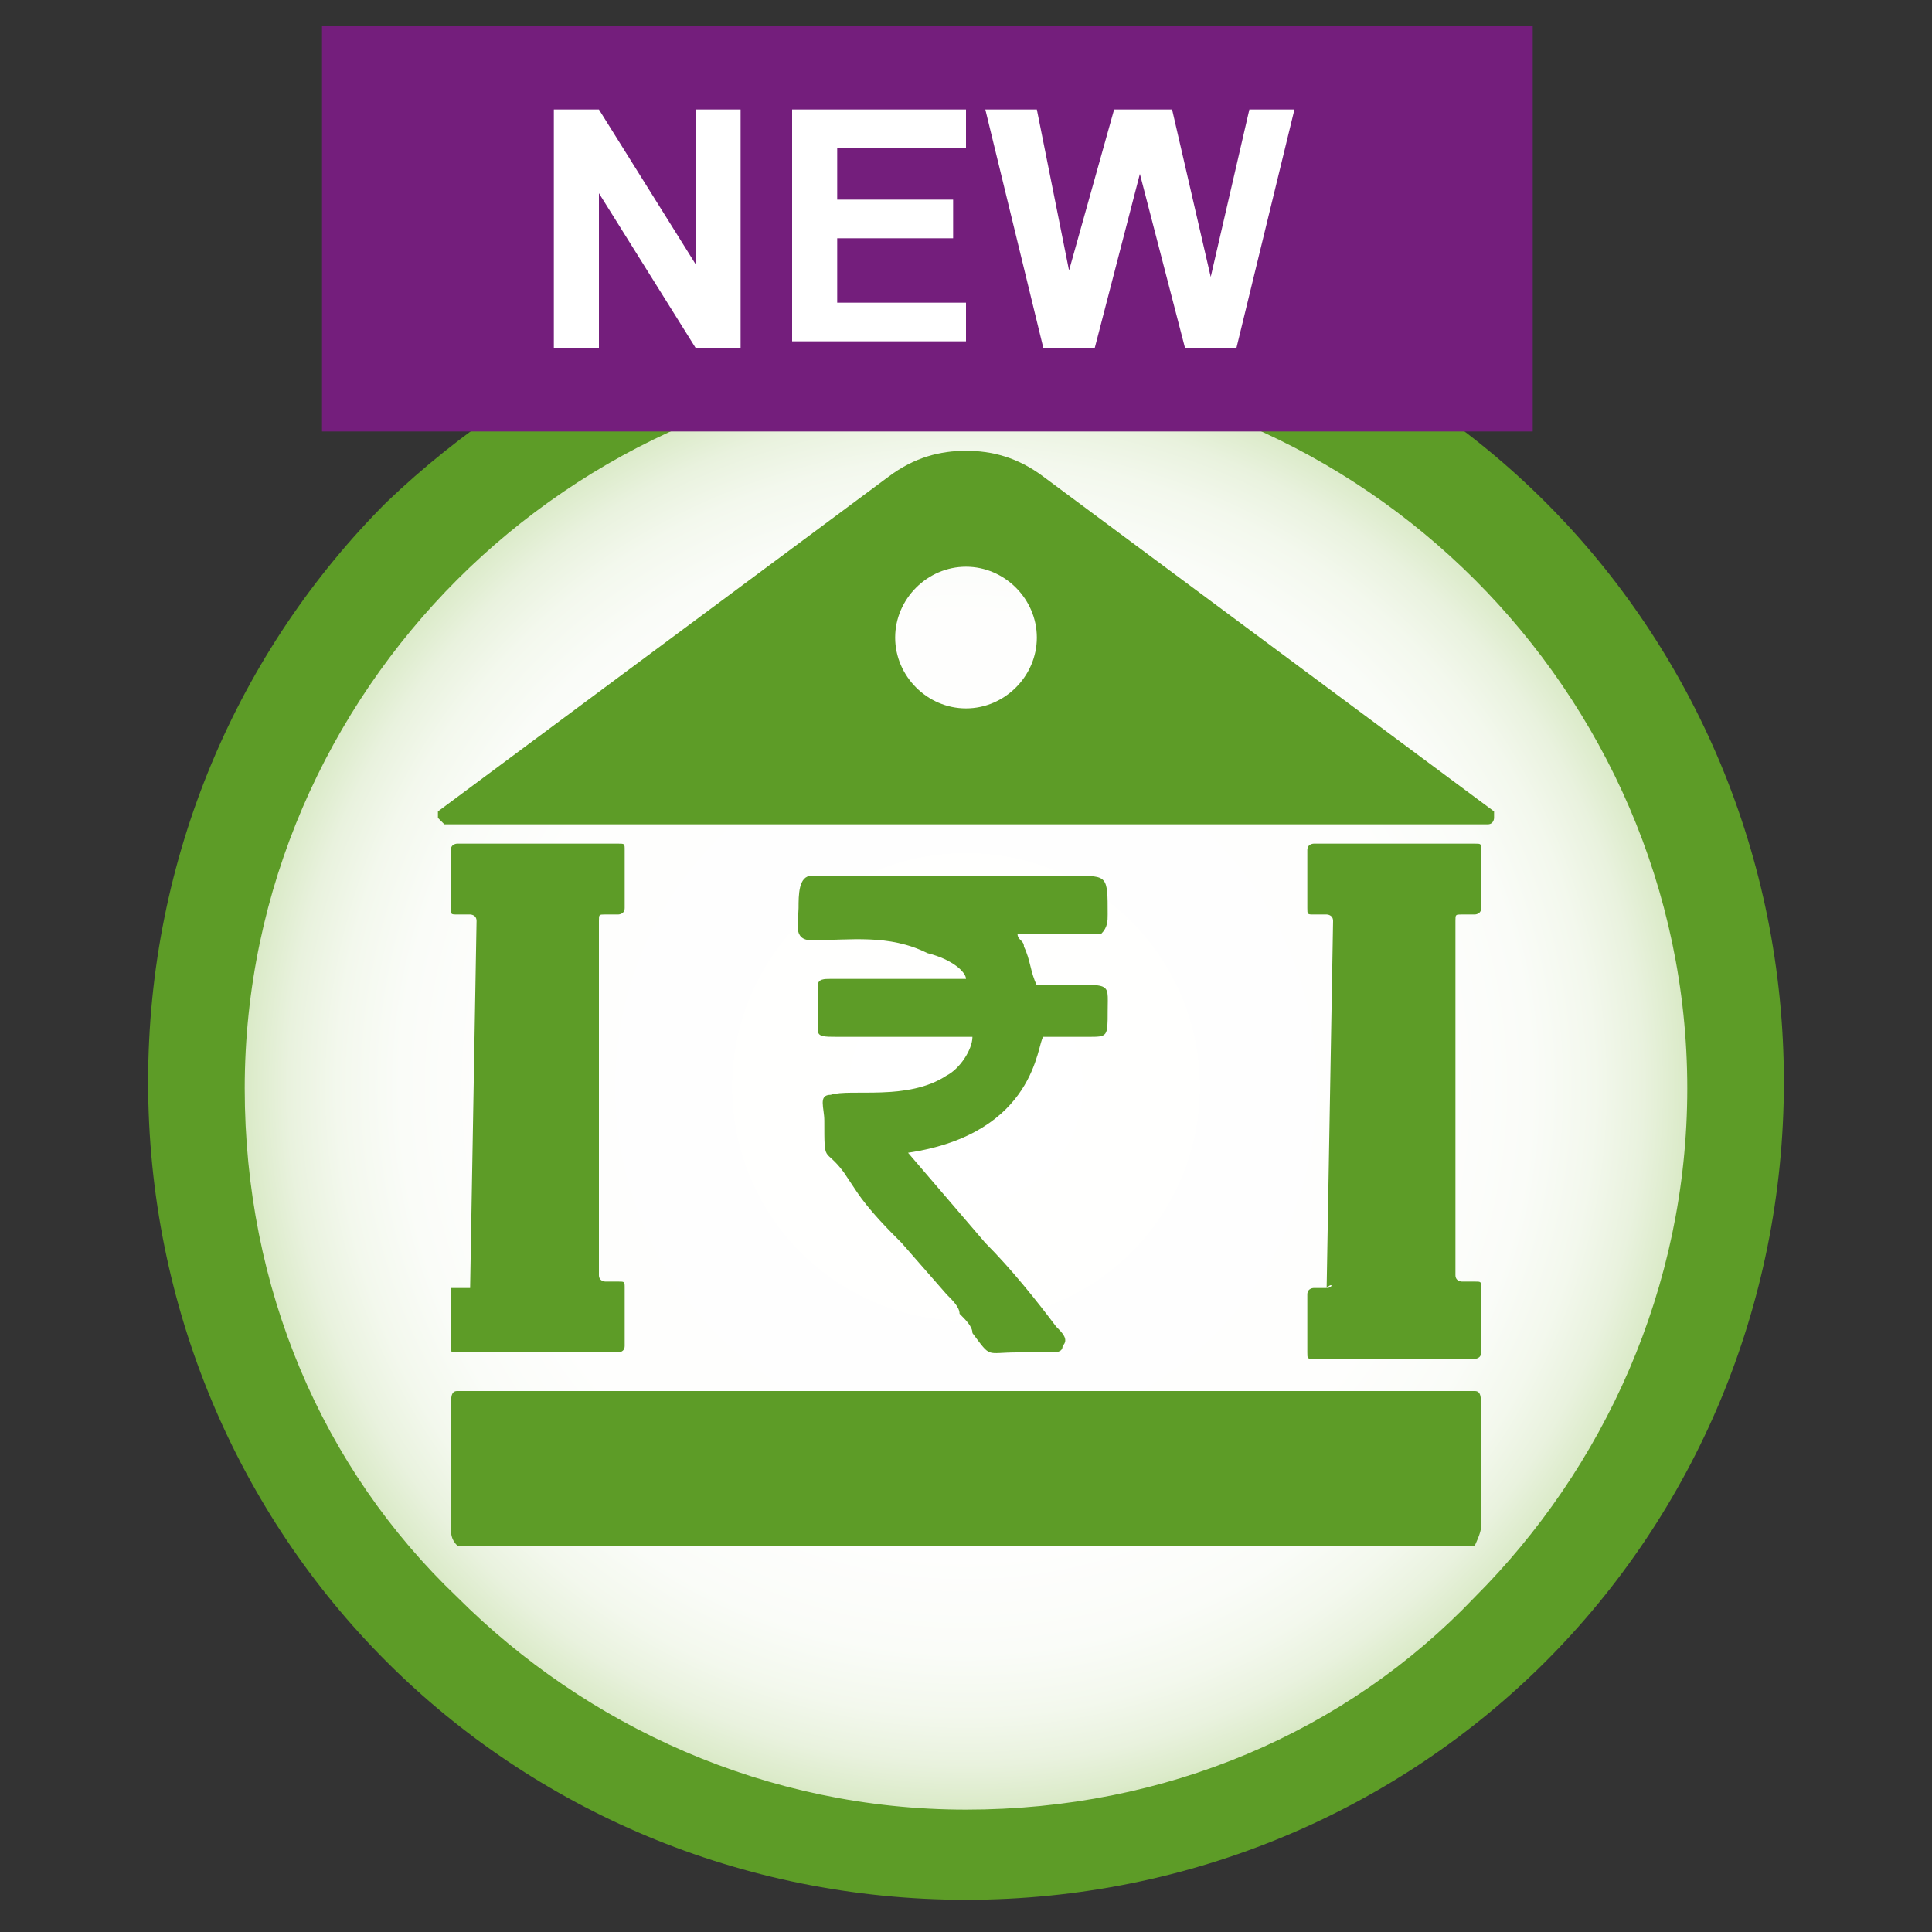 <?xml version="1.0" encoding="utf-8"?>
<!-- Generator: Adobe Illustrator 24.2.3, SVG Export Plug-In . SVG Version: 6.00 Build 0)  -->
<svg version="1.1" xmlns="http://www.w3.org/2000/svg" xmlns:xlink="http://www.w3.org/1999/xlink" x="0px" y="0px"
	 viewBox="0 0 30 30" style="enable-background:new 0 0 30 30;" xml:space="preserve">
<rect x="0" y="0" width="30" height="30" fill="#333333" stroke="none"/>
<style type="text/css">
	.st0{fill-rule:evenodd;clip-rule:evenodd;fill:url(#SVGID_1_);}
	.st1{fill-rule:evenodd;clip-rule:evenodd;fill:#5D9C27;}
	.st2{display:none;}
	.st3{display:inline;}
	.st4{fill-rule:evenodd;clip-rule:evenodd;fill:url(#SVGID_2_);}
	.st5{fill-rule:evenodd;clip-rule:evenodd;fill:#0075BD;}
	.st6{fill-rule:evenodd;clip-rule:evenodd;fill:#FFFFFF;}
	.st7{display:inline;fill-rule:evenodd;clip-rule:evenodd;fill:#FFFFFF;}
	.st8{fill-rule:evenodd;clip-rule:evenodd;fill:url(#SVGID_3_);}
	.st9{fill-rule:evenodd;clip-rule:evenodd;fill:#EB6502;}
	.st10{fill-rule:evenodd;clip-rule:evenodd;fill:none;stroke:#EB6502;stroke-width:0.709;stroke-miterlimit:22.926;}
	.st11{fill-rule:evenodd;clip-rule:evenodd;fill:url(#SVGID_4_);}
	.st12{fill-rule:evenodd;clip-rule:evenodd;fill:url(#SVGID_5_);}
	.st13{fill-rule:evenodd;clip-rule:evenodd;fill:url(#SVGID_6_);}
	.st14{fill-rule:evenodd;clip-rule:evenodd;fill:url(#SVGID_7_);}
	.st15{fill-rule:evenodd;clip-rule:evenodd;fill:#E567A2;}
	.st16{fill-rule:evenodd;clip-rule:evenodd;fill:url(#SVGID_8_);}
	.st17{clip-path:url(#SVGID_10_);}
	.st18{fill-rule:evenodd;clip-rule:evenodd;fill:url(#SVGID_11_);}
	.st19{fill-rule:evenodd;clip-rule:evenodd;fill:#94A5AF;}
	.st20{fill-rule:evenodd;clip-rule:evenodd;fill:url(#SVGID_12_);}
	.st21{fill-rule:evenodd;clip-rule:evenodd;fill:#741E7C;}
</style>
<g id="MSME_Loan">
	<g>
		<g>
			<radialGradient id="SVGID_1_" cx="15" cy="16.878" r="11.959" gradientUnits="userSpaceOnUse">
				<stop  offset="0" style="stop-color:#FFFFFF"/>
				<stop  offset="0.607" style="stop-color:#FEFEFD"/>
				<stop  offset="0.734" style="stop-color:#FAFCF8"/>
				<stop  offset="0.816" style="stop-color:#F3F8ED"/>
				<stop  offset="0.879" style="stop-color:#E9F2DE"/>
				<stop  offset="0.93" style="stop-color:#DCEBCA"/>
				<stop  offset="0.972" style="stop-color:#CCE2B2"/>
				<stop  offset="1" style="stop-color:#BFDA9E"/>
			</radialGradient>
			<path class="st0" d="M15,4.9c6.6,0,12,5.4,12,12s-5.4,12-12,12c-6.6,0-12-5.4-12-12S8.4,4.9,15,4.9z"/>
			<path class="st1" d="M15,15.2c-0.6,0-1.4,0-2.1,0c-0.1,0-0.2,0-0.2,0.1c0,0,0,0.6,0,0.7c0,0.1,0.1,0.1,0.3,0.1c0.2,0,0.5,0,0.7,0
				c0.4,0,0.9,0,1.4,0c0,0.2-0.2,0.5-0.4,0.6c-0.6,0.4-1.5,0.2-1.8,0.3c-0.2,0-0.1,0.2-0.1,0.4c0,0.7,0,0.4,0.3,0.8l0.2,0.3
				c0.2,0.3,0.5,0.6,0.7,0.8l0.7,0.8c0.1,0.1,0.2,0.2,0.2,0.3c0.1,0.1,0.2,0.2,0.2,0.3c0.3,0.4,0.2,0.3,0.7,0.3c0.2,0,0.3,0,0.5,0
				c0.1,0,0.2,0,0.2-0.1c0.1-0.1,0-0.2-0.1-0.3c-0.3-0.4-0.7-0.9-1.1-1.3l-1.2-1.4c2-0.3,2-1.7,2.1-1.8c0,0,0.7,0,0.7,0
				c0.3,0,0.3,0,0.3-0.4c0-0.5,0.1-0.4-1.1-0.4c-0.1-0.2-0.1-0.4-0.2-0.6c0-0.1-0.1-0.1-0.1-0.2c0.2,0,0.5,0,0.7,0
				c0.1,0,0.5,0,0.6,0c0.1-0.1,0.1-0.2,0.1-0.3c0-0.6,0-0.6-0.5-0.6h-3.4c-0.2,0-0.5,0-0.7,0c-0.2,0-0.2,0.3-0.2,0.5
				c0,0.2-0.1,0.5,0.2,0.5c0.6,0,1.2-0.1,1.8,0.2C14.8,14.9,15,15.1,15,15.2L15,15.2z M7.1,21.6h15.8c0.1,0,0.1,0.1,0.1,0.3v1.8
				c0,0.1-0.1,0.3-0.1,0.3H7.1C7,23.9,7,23.8,7,23.7v-1.8C7,21.7,7,21.6,7.1,21.6L7.1,21.6L7.1,21.6z M7.3,20H7.1l0,0
				C7,20,7,20,7,20l0,0v0.9l0,0C7,21,7,21,7.1,21l0,0h2.5l0,0c0,0,0.1,0,0.1-0.1l0,0V20l0,0c0-0.1,0-0.1-0.1-0.1l0,0H9.4l0,0
				c0,0-0.1,0-0.1-0.1l0,0v-5.5l0,0c0-0.1,0-0.1,0.1-0.1l0,0h0.2l0,0c0,0,0.1,0,0.1-0.1l0,0v-0.9l0,0c0-0.1,0-0.1-0.1-0.1l0,0H7.1
				l0,0c0,0-0.1,0-0.1,0.1l0,0v0.9l0,0c0,0.1,0,0.1,0.1,0.1l0,0h0.2l0,0c0,0,0.1,0,0.1,0.1l0,0L7.3,20L7.3,20
				C7.4,19.9,7.3,20,7.3,20L7.3,20L7.3,20L7.3,20z M20.6,20h-0.2l0,0c0,0-0.1,0-0.1,0.1l0,0v0.9l0,0c0,0.1,0,0.1,0.1,0.1l0,0h2.5
				l0,0c0,0,0.1,0,0.1-0.1l0,0V20l0,0c0-0.1,0-0.1-0.1-0.1l0,0h-0.2l0,0c0,0-0.1,0-0.1-0.1l0,0v-5.5l0,0c0-0.1,0-0.1,0.1-0.1l0,0
				h0.2l0,0c0,0,0.1,0,0.1-0.1l0,0v-0.9l0,0c0-0.1,0-0.1-0.1-0.1l0,0h-2.5l0,0c0,0-0.1,0-0.1,0.1l0,0v0.9l0,0c0,0.1,0,0.1,0.1,0.1
				l0,0h0.2l0,0c0,0,0.1,0,0.1,0.1l0,0L20.6,20L20.6,20C20.7,19.9,20.7,20,20.6,20L20.6,20L20.6,20L20.6,20z M15,8.8
				c0.6,0,1.1,0.5,1.1,1.1c0,0.6-0.5,1.1-1.1,1.1c-0.6,0-1.1-0.5-1.1-1.1C13.9,9.3,14.4,8.8,15,8.8L15,8.8z M6.9,12.8h16.2l0,0
				c0.1,0,0.1-0.1,0.1-0.1c0,0,0-0.1,0-0.1l-7-5.2C15.8,7.1,15.4,7,15,7s-0.8,0.1-1.2,0.4l-7,5.2c0,0,0,0.1,0,0.1
				C6.8,12.7,6.9,12.8,6.9,12.8L6.9,12.8L6.9,12.8z"/>
			<path class="st1" d="M15,4.1c3.5,0,6.7,1.4,9,3.7c2.3,2.3,3.7,5.5,3.7,9c0,3.5-1.4,6.7-3.7,9c-2.3,2.3-5.5,3.7-9,3.7
				c-3.5,0-6.7-1.4-9-3.7c-2.3-2.3-3.7-5.5-3.7-9c0-3.5,1.4-6.7,3.7-9C8.3,5.6,11.5,4.1,15,4.1L15,4.1z M22.9,9
				c-2-2-4.8-3.3-7.9-3.3C11.9,5.7,9.1,7,7.1,9c-2,2-3.3,4.8-3.3,7.9s1.2,5.9,3.3,7.9c2,2,4.8,3.3,7.9,3.3c3.1,0,5.9-1.2,7.9-3.3
				c2-2,3.3-4.8,3.3-7.9S24.9,11,22.9,9z"/>
		</g>
	</g>
</g>
<g id="Business_Planning" class="st2">
	<g class="st3">
		<radialGradient id="SVGID_2_" cx="15" cy="16.244" r="11.959" gradientUnits="userSpaceOnUse">
			<stop  offset="0" style="stop-color:#FFFFFF"/>
			<stop  offset="0.608" style="stop-color:#FDFEFF"/>
			<stop  offset="0.736" style="stop-color:#F8FCFE"/>
			<stop  offset="0.819" style="stop-color:#EDF8FD"/>
			<stop  offset="0.881" style="stop-color:#DEF1FC"/>
			<stop  offset="0.932" style="stop-color:#CAE9FB"/>
			<stop  offset="0.975" style="stop-color:#B2DFF9"/>
			<stop  offset="1" style="stop-color:#A0D8F7"/>
		</radialGradient>
		<path class="st4" d="M15,4.3c6.6,0,12,5.4,12,12s-5.4,12-12,12s-12-5.4-12-12S8.4,4.3,15,4.3z"/>
		<path class="st5" d="M15,3.5c3.5,0,6.7,1.4,9,3.7c2.3,2.3,3.7,5.5,3.7,9c0,3.5-1.4,6.7-3.7,9c-2.3,2.3-5.5,3.7-9,3.7
			c-3.5,0-6.7-1.4-9-3.7c-2.3-2.3-3.7-5.5-3.7-9c0-3.5,1.4-6.7,3.7-9C8.3,4.9,11.5,3.5,15,3.5L15,3.5z M22.9,8.4
			c-2-2-4.8-3.3-7.9-3.3S9.1,6.3,7.1,8.4c-2,2-3.3,4.8-3.3,7.9s1.2,5.9,3.3,7.9c2,2,4.8,3.3,7.9,3.3s5.9-1.2,7.9-3.3
			s3.3-4.8,3.3-7.9S24.9,10.4,22.9,8.4z"/>
		<path class="st6" d="M10.3,8.8h9.3c0.4,0,0.8,0.3,0.8,0.8v13.4c0,0.4-0.3,0.8-0.8,0.8h-9.3c-0.4,0-0.8-0.3-0.8-0.8V9.5
			C9.6,9.1,9.9,8.8,10.3,8.8z"/>
		<path class="st5" d="M10.3,8.3h9.3c0.3,0,0.7,0.1,0.9,0.4c0.2,0.2,0.4,0.5,0.4,0.9v13.4c0,0.3-0.1,0.7-0.4,0.9
			c-0.2,0.2-0.6,0.4-0.9,0.4h-9.3c-0.3,0-0.7-0.1-0.9-0.4c-0.2-0.2-0.4-0.6-0.4-0.9V9.5c0-0.4,0.1-0.7,0.4-0.9
			C9.7,8.4,10,8.3,10.3,8.3L10.3,8.3z M19.7,9.3h-9.3c-0.1,0-0.1,0-0.2,0.1c0,0.1-0.1,0.1-0.1,0.2v13.4c0,0.1,0,0.1,0.1,0.2
			c0.1,0.1,0.1,0.1,0.2,0.1h9.3c0.1,0,0.1,0,0.2-0.1c0.1-0.1,0.1-0.1,0.1-0.2V9.5c0-0.1,0-0.1-0.1-0.2C19.8,9.3,19.7,9.3,19.7,9.3z"
			/>
		<path class="st5" d="M14.7,17.8c-0.1-0.2-0.4-0.3-0.6-0.3c-0.4,0-0.7,0.3-0.7,0.7c0,0.1,0,0.3,0.1,0.4l0.7,1
			c0.1,0.2,0.3,0.3,0.5,0.3c0,0,0,0,0,0c0,0,0,0,0,0c0.2,0,0.4-0.1,0.5-0.2l3.3-3.3c0.1-0.1,0.2-0.3,0.2-0.5c0-0.4-0.3-0.7-0.7-0.7
			c-0.2,0-0.4,0.1-0.5,0.2l-2.7,2.7L14.7,17.8z"/>
		<path class="st5" d="M12.8,21.9h4c0.7,0,1.4-0.6,1.4-1.4v-1.1c0-0.4-0.3-0.7-0.7-0.7c-0.4,0-0.7,0.3-0.7,0.7l0,1.1l-3.8,0l0-3.9
			h1.9c0.4,0,0.7-0.3,0.7-0.7c0-0.4-0.3-0.7-0.7-0.7h-1.9c-0.7,0-1.4,0.6-1.4,1.4v4C11.5,21.3,12.1,21.9,12.8,21.9L12.8,21.9z"/>
		<path class="st5" d="M11.8,10.6h6.4c0.3,0,0.5,0.2,0.5,0.5v0c0,0.3-0.2,0.5-0.5,0.5h-6.4c-0.3,0-0.5-0.2-0.5-0.5v0
			C11.3,10.8,11.5,10.6,11.8,10.6z"/>
		<path class="st5" d="M11.8,12.6h6.4c0.3,0,0.5,0.2,0.5,0.5v0c0,0.3-0.2,0.5-0.5,0.5h-6.4c-0.3,0-0.5-0.2-0.5-0.5v0
			C11.3,12.8,11.5,12.6,11.8,12.6z"/>
	</g>
</g>
<g id="Udyam_Reg" class="st2">
	<g class="st3">
		<path class="st6" d="M8.3,9.8h10v12.4h-10V9.8L8.3,9.8z M10.2,12.6h6.3H10.2z"/>
	</g>
	<path class="st7" d="M23.5,12.9c0.8,0.8,0.8,2.2,0,3.1c-0.4,0.4-1,0.7-1.6,0.6l-3,3l-2.1-2.1l3-3c0-0.6,0.2-1.2,0.6-1.6
		C21.3,12.1,22.7,12.1,23.5,12.9z"/>
	<g class="st3">
		<radialGradient id="SVGID_3_" cx="15" cy="16.939" r="11.959" gradientUnits="userSpaceOnUse">
			<stop  offset="0" style="stop-color:#FFFFFF"/>
			<stop  offset="0.641" style="stop-color:#FFFEFD"/>
			<stop  offset="0.777" style="stop-color:#FFFAF8"/>
			<stop  offset="0.863" style="stop-color:#FEF3ED"/>
			<stop  offset="0.929" style="stop-color:#FDE9DE"/>
			<stop  offset="0.982" style="stop-color:#FCDDCA"/>
			<stop  offset="1" style="stop-color:#FBD7C2"/>
		</radialGradient>
		<path class="st8" d="M15,5c6.6,0,12,5.4,12,12s-5.4,12-12,12s-12-5.4-12-12S8.4,5,15,5z"/>
		<path class="st9" d="M8.3,9.3h10.5v13.4h-11V9.3H8.3L8.3,9.3z M17.9,10.3h-9v11.4h9V10.3z"/>
		<path class="st9" d="M23.9,12.6c0.5,0.5,0.8,1.2,0.8,1.9c0,0.7-0.3,1.4-0.8,1.9c-0.3,0.3-0.6,0.5-0.9,0.6
			c-0.3,0.1-0.6,0.2-0.8,0.2l-3.2,3.2l-2.8-2.8l3.2-3.2c0-0.3,0.1-0.6,0.2-0.8c0.1-0.3,0.3-0.6,0.6-0.9c0.5-0.5,1.2-0.8,1.9-0.8
			C22.7,11.8,23.3,12.1,23.9,12.6L23.9,12.6z M23.6,14.5c0-0.4-0.2-0.9-0.5-1.2c-0.3-0.3-0.8-0.5-1.2-0.5c-0.4,0-0.9,0.2-1.2,0.5
			c-0.2,0.2-0.3,0.4-0.4,0.6c-0.1,0.2-0.1,0.4-0.1,0.7l0,0.2l-2.8,2.8l1.4,1.4l2.8-2.8l0.2,0c0.2,0,0.5,0,0.7-0.1
			c0.2-0.1,0.4-0.2,0.6-0.4C23.5,15.3,23.6,14.9,23.6,14.5z"/>
		<path class="st6" d="M15.4,16.1l5,5c0.8,0.8,0.8,2.1,0,2.9l-1.5,1.5L11,17.6l1.5-1.5C13.2,15.3,14.6,15.3,15.4,16.1z"/>
		<path class="st9" d="M15.7,15.8l5,5c0.5,0.5,0.7,1.2,0.7,1.8c0,0.7-0.2,1.3-0.7,1.8l-1.8,1.8l-8.6-8.6l1.8-1.8
			c0.5-0.5,1.2-0.7,1.8-0.7C14.6,15,15.2,15.3,15.7,15.8L15.7,15.8z M20,21.5l-5-5c-0.3-0.3-0.7-0.5-1.1-0.5c-0.4,0-0.8,0.2-1.1,0.5
			l-1.1,1.1l7.2,7.2l1.1-1.1c0.3-0.3,0.5-0.7,0.5-1.1C20.4,22.2,20.3,21.8,20,21.5z"/>
		<line class="st10" x1="12.1" y1="16.6" x2="20" y2="24.4"/>
		<g>
			<path class="st9" d="M15,4.2c3.5,0,6.7,1.4,9,3.7c2.3,2.3,3.7,5.5,3.7,9c0,3.5-1.4,6.7-3.7,9c-2.3,2.3-5.5,3.7-9,3.7
				c-3.5,0-6.7-1.4-9-3.7c-2.3-2.3-3.7-5.5-3.7-9c0-3.5,1.4-6.7,3.7-9C8.3,5.6,11.5,4.2,15,4.2L15,4.2z M22.9,9
				c-2-2-4.8-3.3-7.9-3.3S9.1,7,7.1,9c-2,2-3.3,4.8-3.3,7.9s1.2,5.9,3.3,7.9c2,2,4.8,3.3,7.9,3.3s5.9-1.2,7.9-3.3s3.3-4.8,3.3-7.9
				S24.9,11.1,22.9,9z"/>
		</g>
	</g>
</g>
<g id="Shop_Act" class="st2">
	<g class="st3">
		<radialGradient id="SVGID_4_" cx="15" cy="15" r="11.959" gradientUnits="userSpaceOnUse">
			<stop  offset="0" style="stop-color:#FFFFFF"/>
			<stop  offset="0.641" style="stop-color:#FFFEFD"/>
			<stop  offset="0.777" style="stop-color:#FFFAF8"/>
			<stop  offset="0.863" style="stop-color:#FEF3ED"/>
			<stop  offset="0.929" style="stop-color:#FDE9DE"/>
			<stop  offset="0.982" style="stop-color:#FCDDCA"/>
			<stop  offset="1" style="stop-color:#FBD7C2"/>
		</radialGradient>
		<path class="st11" d="M15,3c6.6,0,12,5.4,12,12s-5.4,12-12,12S3,21.6,3,15S8.4,3,15,3z"/>
		<path class="st9" d="M8.3,7.3h10.5v13.4h-11V7.3H8.3L8.3,7.3z M17.9,8.3h-9v11.4h9V8.3z"/>
		<path class="st9" d="M23.9,10.7c0.5,0.5,0.8,1.2,0.8,1.9c0,0.7-0.3,1.4-0.8,1.9c-0.3,0.3-0.6,0.5-0.9,0.6
			c-0.3,0.1-0.6,0.2-0.8,0.2l-3.2,3.2l-2.8-2.8l3.2-3.2c0-0.3,0.1-0.6,0.2-0.8c0.1-0.3,0.3-0.6,0.6-0.9c0.5-0.5,1.2-0.8,1.9-0.8
			C22.7,9.9,23.3,10.1,23.9,10.7L23.9,10.7z M23.6,12.5c0-0.4-0.2-0.9-0.5-1.2c-0.3-0.3-0.8-0.5-1.2-0.5c-0.4,0-0.9,0.2-1.2,0.5
			c-0.2,0.2-0.3,0.4-0.4,0.6c-0.1,0.2-0.1,0.4-0.1,0.7l0,0.2l-2.8,2.8l1.4,1.4l2.8-2.8l0.2,0c0.2,0,0.5,0,0.7-0.1
			c0.2-0.1,0.4-0.2,0.6-0.4C23.5,13.4,23.6,13,23.6,12.5z"/>
		<path class="st6" d="M15.4,14.2l5,5c0.8,0.8,0.8,2.1,0,2.9l-1.5,1.5L11,15.7l1.5-1.5C13.2,13.4,14.6,13.4,15.4,14.2z"/>
		<path class="st9" d="M15.7,13.8l5,5c0.5,0.5,0.7,1.2,0.7,1.8c0,0.7-0.2,1.3-0.7,1.8l-1.8,1.8l-8.6-8.6l1.8-1.8
			c0.5-0.5,1.2-0.7,1.8-0.7C14.6,13.1,15.2,13.3,15.7,13.8L15.7,13.8z M20,19.5l-5-5c-0.3-0.3-0.7-0.5-1.1-0.5
			c-0.4,0-0.8,0.2-1.1,0.5l-1.1,1.1l7.2,7.2l1.1-1.1c0.3-0.3,0.5-0.7,0.5-1.1C20.4,20.2,20.3,19.8,20,19.5z"/>
		<line class="st10" x1="12.1" y1="14.6" x2="20" y2="22.5"/>
		<g>
			<path class="st9" d="M15,2.2c3.5,0,6.7,1.4,9,3.7c2.3,2.3,3.7,5.5,3.7,9c0,3.5-1.4,6.7-3.7,9c-2.3,2.3-5.5,3.7-9,3.7
				c-3.5,0-6.7-1.4-9-3.7c-2.3-2.3-3.7-5.5-3.7-9c0-3.5,1.4-6.7,3.7-9C8.3,3.7,11.5,2.2,15,2.2L15,2.2z M22.9,7.1
				c-2-2-4.8-3.3-7.9-3.3S9.1,5.1,7.1,7.1c-2,2-3.3,4.8-3.3,7.9s1.2,5.9,3.3,7.9c2,2,4.8,3.3,7.9,3.3s5.9-1.2,7.9-3.3
				s3.3-4.8,3.3-7.9S24.9,9.1,22.9,7.1z"/>
		</g>
	</g>
</g>
<g id="GST" class="st2">
	<g class="st3">
		<g>
			<radialGradient id="SVGID_5_" cx="15" cy="15" r="11.959" gradientUnits="userSpaceOnUse">
				<stop  offset="0" style="stop-color:#FFFFFF"/>
				<stop  offset="0.641" style="stop-color:#FFFEFD"/>
				<stop  offset="0.777" style="stop-color:#FFFAF8"/>
				<stop  offset="0.863" style="stop-color:#FEF3ED"/>
				<stop  offset="0.929" style="stop-color:#FDE9DE"/>
				<stop  offset="0.982" style="stop-color:#FCDDCA"/>
				<stop  offset="1" style="stop-color:#FBD7C2"/>
			</radialGradient>
			<path class="st12" d="M15,3c6.6,0,12,5.4,12,12s-5.4,12-12,12C8.4,27,3,21.6,3,15S8.4,3,15,3z"/>
			<path class="st9" d="M15,2.2c3.5,0,6.7,1.4,9,3.7c2.3,2.3,3.7,5.5,3.7,9c0,3.5-1.4,6.7-3.7,9c-2.3,2.3-5.5,3.7-9,3.7
				c-3.5,0-6.7-1.4-9-3.7c-2.3-2.3-3.7-5.5-3.7-9c0-3.5,1.4-6.7,3.7-9C8.3,3.7,11.5,2.2,15,2.2L15,2.2z M22.9,7.1
				c-2-2-4.8-3.3-7.9-3.3c-3.1,0-5.9,1.2-7.9,3.3c-2,2-3.3,4.8-3.3,7.9s1.2,5.9,3.3,7.9c2,2,4.8,3.3,7.9,3.3c3.1,0,5.9-1.2,7.9-3.3
				s3.3-4.8,3.3-7.9S24.9,9.1,22.9,7.1z"/>
			<g>
				<path class="st6" d="M8.3,7.8h10v12.4h-10V7.8L8.3,7.8z M10.2,10.7h6.3H10.2z"/>
			</g>
			<path class="st9" d="M8.3,7.3h10.5v13.4h-11V7.3H8.3L8.3,7.3z M17.9,8.3h-9v11.4h9V8.3z"/>
			<path class="st6" d="M23.5,11c0.8,0.8,0.8,2.2,0,3.1c-0.4,0.4-1,0.7-1.6,0.6l-3,3l-2.1-2.1l3-3c0-0.6,0.2-1.2,0.6-1.6
				C21.3,10.2,22.7,10.2,23.5,11z"/>
			<path class="st9" d="M23.9,10.7c0.5,0.5,0.8,1.2,0.8,1.9c0,0.7-0.3,1.4-0.8,1.9c-0.3,0.3-0.6,0.5-0.9,0.6
				c-0.3,0.1-0.6,0.2-0.8,0.2l-3.2,3.2l-2.8-2.8l3.2-3.2c0-0.3,0.1-0.6,0.2-0.8c0.1-0.3,0.3-0.6,0.6-0.9c0.5-0.5,1.2-0.8,1.9-0.8
				C22.7,9.9,23.3,10.1,23.9,10.7L23.9,10.7z M23.6,12.5c0-0.4-0.2-0.9-0.5-1.2c-0.3-0.3-0.8-0.5-1.2-0.5c-0.4,0-0.9,0.2-1.2,0.5
				c-0.2,0.2-0.3,0.4-0.4,0.6c-0.1,0.2-0.1,0.4-0.1,0.7l0,0.2l-2.8,2.8l1.4,1.4l2.8-2.8l0.2,0c0.2,0,0.5,0,0.7-0.1
				c0.2-0.1,0.4-0.2,0.6-0.4C23.5,13.4,23.6,13,23.6,12.5z"/>
			<path class="st6" d="M15.4,14.2l5,5c0.8,0.8,0.8,2.1,0,2.9l-1.5,1.5L11,15.7l1.5-1.5C13.2,13.4,14.6,13.4,15.4,14.2z"/>
			<path class="st9" d="M15.7,13.8l5,5c0.5,0.5,0.7,1.2,0.7,1.8c0,0.7-0.2,1.3-0.7,1.8l-1.8,1.8l-8.6-8.6l1.8-1.8
				c0.5-0.5,1.2-0.7,1.8-0.7C14.6,13.1,15.2,13.3,15.7,13.8L15.7,13.8z M20,19.5l-5-5c-0.3-0.3-0.7-0.5-1.1-0.5
				c-0.4,0-0.8,0.2-1.1,0.5l-1.1,1.1l7.2,7.2l1.1-1.1c0.3-0.3,0.5-0.7,0.5-1.1C20.4,20.2,20.3,19.8,20,19.5z"/>
			<line class="st10" x1="12.1" y1="14.6" x2="20" y2="22.5"/>
		</g>
		<path class="st9" d="M11,11.3v-0.5h1.2V12c-0.1,0.1-0.3,0.2-0.5,0.3c-0.2,0.1-0.4,0.1-0.7,0.1c-0.3,0-0.5-0.1-0.8-0.2
			C10,12.2,9.9,12,9.7,11.7c-0.1-0.3-0.2-0.5-0.2-0.8c0-0.3,0.1-0.6,0.2-0.9c0.1-0.3,0.3-0.4,0.5-0.6c0.2-0.1,0.4-0.2,0.7-0.2
			c0.3,0,0.6,0.1,0.8,0.2c0.2,0.2,0.3,0.4,0.4,0.7l-0.6,0.1c0-0.2-0.1-0.3-0.2-0.4c-0.1-0.1-0.2-0.1-0.4-0.1c-0.2,0-0.4,0.1-0.6,0.3
			c-0.1,0.2-0.2,0.4-0.2,0.8c0,0.4,0.1,0.7,0.2,0.8c0.1,0.2,0.3,0.3,0.6,0.3c0.1,0,0.2,0,0.4-0.1c0.1-0.1,0.2-0.1,0.3-0.2v-0.4H11
			L11,11.3z M12.6,11.4l0.5-0.1c0,0.2,0.1,0.4,0.2,0.5c0.1,0.1,0.2,0.1,0.4,0.1c0.2,0,0.3,0,0.4-0.1c0.1-0.1,0.1-0.2,0.1-0.3
			c0-0.1,0-0.1-0.1-0.2c0-0.1-0.1-0.1-0.2-0.1c-0.1,0-0.2-0.1-0.4-0.1c-0.3-0.1-0.5-0.2-0.6-0.3c-0.2-0.2-0.3-0.4-0.3-0.6
			c0-0.2,0-0.3,0.1-0.4c0.1-0.1,0.2-0.2,0.3-0.3c0.2-0.1,0.3-0.1,0.5-0.1c0.3,0,0.6,0.1,0.8,0.3c0.2,0.2,0.3,0.4,0.3,0.7l-0.6,0
			c0-0.2-0.1-0.3-0.2-0.3c-0.1-0.1-0.2-0.1-0.4-0.1c-0.2,0-0.3,0-0.4,0.1c-0.1,0-0.1,0.1-0.1,0.2c0,0.1,0,0.1,0.1,0.2
			c0.1,0.1,0.2,0.1,0.5,0.2c0.3,0.1,0.5,0.1,0.6,0.2c0.1,0.1,0.2,0.2,0.3,0.3c0.1,0.1,0.1,0.3,0.1,0.5c0,0.2,0,0.3-0.1,0.5
			c-0.1,0.2-0.2,0.3-0.4,0.3c-0.2,0.1-0.4,0.1-0.6,0.1c-0.4,0-0.6-0.1-0.8-0.3C12.7,12,12.6,11.8,12.6,11.4L12.6,11.4z M15.9,12.4
			V9.9h-0.8V9.3h2.2v0.5h-0.8v2.6H15.9z"/>
	</g>
</g>
<g id="Starter_Pack" class="st2">
	<g class="st3">
		<radialGradient id="SVGID_6_" cx="15" cy="15" r="11.959" gradientUnits="userSpaceOnUse">
			<stop  offset="0" style="stop-color:#FFFFFF"/>
			<stop  offset="0.608" style="stop-color:#FDFEFF"/>
			<stop  offset="0.736" style="stop-color:#F8FCFE"/>
			<stop  offset="0.819" style="stop-color:#EDF8FD"/>
			<stop  offset="0.881" style="stop-color:#DEF1FC"/>
			<stop  offset="0.932" style="stop-color:#CAE9FB"/>
			<stop  offset="0.975" style="stop-color:#B2DFF9"/>
			<stop  offset="1" style="stop-color:#A0D8F7"/>
		</radialGradient>
		<path class="st13" d="M15,3c6.6,0,12,5.4,12,12c0,6.6-5.4,12-12,12S3,21.6,3,15C3,8.4,8.4,3,15,3z"/>
		<path class="st5" d="M15,2.2c3.5,0,6.7,1.4,9,3.7c2.3,2.3,3.7,5.5,3.7,9c0,3.5-1.4,6.7-3.7,9c-2.3,2.3-5.5,3.7-9,3.7
			c-3.5,0-6.7-1.4-9-3.7c-2.3-2.3-3.7-5.5-3.7-9c0-3.5,1.4-6.7,3.7-9C8.3,3.7,11.5,2.2,15,2.2L15,2.2z M22.9,7.1
			c-2-2-4.8-3.3-7.9-3.3S9.1,5.1,7.1,7.1c-2,2-3.3,4.8-3.3,7.9c0,3.1,1.2,5.9,3.3,7.9c2,2,4.8,3.3,7.9,3.3s5.9-1.2,7.9-3.3
			s3.3-4.8,3.3-7.9C26.2,11.9,24.9,9.1,22.9,7.1z"/>
		<g>
			<path class="st5" d="M15.3,5.3h5c0.2,0,0.4,0.1,0.5,0.2C20.9,5.6,21,5.7,21,5.9v6.6c0,0.2-0.1,0.3-0.2,0.4
				c-0.1,0.1-0.3,0.2-0.5,0.2h-5c-0.2,0-0.4-0.1-0.5-0.2c-0.1-0.1-0.2-0.3-0.2-0.4V5.9c0-0.2,0.1-0.3,0.2-0.4
				C14.9,5.3,15.1,5.3,15.3,5.3z"/>
			<path class="st6" d="M20.1,6.1h-4.6c0,0-0.1,0-0.1,0c0,0,0,0.1,0,0.1v6c0,0,0,0.1,0,0.1c0,0,0.1,0,0.1,0h4.6c0,0,0.1,0,0.1,0
				c0,0,0-0.1,0-0.1v-6C20.3,6.2,20.2,6.2,20.1,6.1C20.2,6.1,20.2,6.1,20.1,6.1z"/>
			<path class="st5" d="M16.2,6.8h3.2c0.1,0,0.2,0.1,0.2,0.2l0,0c0,0.1-0.1,0.2-0.2,0.2h-3.2C16.1,7.3,16,7.2,16,7l0,0
				C16,6.9,16.1,6.8,16.2,6.8L16.2,6.8z M16.2,8.8h3.2c0.1,0,0.2,0.1,0.2,0.2v0c0,0.1-0.1,0.2-0.2,0.2h-3.2C16.1,9.3,16,9.2,16,9v0
				C16,8.9,16.1,8.8,16.2,8.8L16.2,8.8z M16.2,7.8h3.2c0.1,0,0.2,0.1,0.2,0.2v0c0,0.1-0.1,0.2-0.2,0.2h-3.2C16.1,8.3,16,8.2,16,8v0
				C16,7.9,16.1,7.8,16.2,7.8z"/>
		</g>
		<g>
			<path class="st5" d="M20.5,17.1c1,0.1,1.9-0.5,2-1.5c0.1-1-0.5-1.9-1.5-2c-1-0.1-1.9,0.5-2,1.5C18.8,16.1,19.5,17,20.5,17.1z"/>
			<path class="st5" d="M18.2,22.9c0.2-0.2,0.4-0.4,0.4-0.7c0,0,0-6.1,0-6.1c0-0.4-0.1-0.8-0.3-1.3c-0.2-0.5-0.7-1.2-2.2-2
				c-2-1-4-0.6-4.4-0.5c-0.6,0.1-1.7,0.8-1.7,1.9l0,4.6l-4.9,2.8c-0.4,0.2-0.6,0.8-0.3,1.2c0.2,0.3,0.5,0.4,0.8,0.4
				c0.1,0,0.3,0,0.4-0.1l5.6-3.2c0.2-0.1,0.4-0.4,0.4-0.7l0.3-2.3l1.1,1.3l-3.3,3.3c0,0-0.6,0.6,0,1.2c0,0,0,0,0.1,0.1h-2v0.5H23
				v-0.5L18.2,22.9L18.2,22.9z M11.4,22.9l4.1-3.5c0.3-0.3,0.4-0.6,0.2-1.1l-1.3-2.7c0.1,0,0.3,0.1,0.4,0.1c0.9,0.4,1.8,1,2.1,1.3
				l0,0l0,5.2c0,0.3,0.1,0.6,0.4,0.7L11.4,22.9z"/>
		</g>
	</g>
</g>
<g id="Social_Media" class="st2">
	<g class="st3">
		<radialGradient id="SVGID_7_" cx="15" cy="15" r="11.959" gradientUnits="userSpaceOnUse">
			<stop  offset="0" style="stop-color:#FFFFFF"/>
			<stop  offset="0.641" style="stop-color:#FFFDFE"/>
			<stop  offset="0.777" style="stop-color:#FEF8FB"/>
			<stop  offset="0.863" style="stop-color:#FCEDF4"/>
			<stop  offset="0.929" style="stop-color:#FADEEB"/>
			<stop  offset="0.982" style="stop-color:#F7CAE0"/>
			<stop  offset="1" style="stop-color:#F6C2DB"/>
		</radialGradient>
		<path class="st14" d="M15,3c6.6,0,12,5.4,12,12c0,6.6-5.4,12-12,12S3,21.6,3,15C3,8.4,8.4,3,15,3z"/>
		<path class="st15" d="M15,2.2c3.5,0,6.7,1.4,9,3.7c2.3,2.3,3.7,5.5,3.7,9c0,3.5-1.4,6.7-3.7,9c-2.3,2.3-5.5,3.7-9,3.7
			c-3.5,0-6.7-1.4-9-3.7c-2.3-2.3-3.7-5.5-3.7-9c0-3.5,1.4-6.7,3.7-9C8.3,3.7,11.5,2.2,15,2.2L15,2.2z M22.9,7.1
			c-2-2-4.8-3.3-7.9-3.3S9.1,5.1,7.1,7.1c-2,2-3.3,4.8-3.3,7.9s1.2,5.9,3.3,7.9c2,2,4.8,3.3,7.9,3.3s5.9-1.2,7.9-3.3
			c2-2,3.3-4.8,3.3-7.9S24.9,9.1,22.9,7.1z"/>
		<g>
			<rect x="8" y="11.8" transform="matrix(0.877 -0.481 0.481 0.877 -4.379 8.235)" class="st15" width="11.7" height="1.8"/>
			
				<rect x="12.7" y="12.2" transform="matrix(0.481 -0.877 0.877 0.481 -8.389 21.104)" class="st15" width="1.8" height="10.9"/>
			<path class="st6" d="M18.7,7.8c1.1,0,2,0.9,2,2c0,1.1-0.9,2-2,2c-1.1,0-2-0.9-2-2C16.6,8.7,17.5,7.8,18.7,7.8z"/>
			<path class="st15" d="M18.7,7.3c0.7,0,1.3,0.3,1.8,0.7c0.5,0.5,0.7,1.1,0.7,1.8c0,0.7-0.3,1.3-0.7,1.8c-0.5,0.5-1.1,0.7-1.8,0.7
				c-0.7,0-1.3-0.3-1.8-0.7c-0.5-0.5-0.7-1.1-0.7-1.8c0-0.7,0.3-1.3,0.7-1.8C17.3,7.6,18,7.3,18.7,7.3L18.7,7.3z M19.7,8.8
				c-0.3-0.3-0.7-0.5-1.1-0.5c-0.4,0-0.8,0.2-1.1,0.5c-0.3,0.3-0.5,0.7-0.5,1.1c0,0.4,0.2,0.8,0.5,1.1c0.3,0.3,0.7,0.5,1.1,0.5
				c0.4,0,0.8-0.2,1.1-0.5c0.3-0.3,0.5-0.7,0.5-1.1C20.2,9.4,20,9,19.7,8.8z"/>
			<path class="st6" d="M18.7,18.1c1.1,0,2,0.9,2,2c0,1.1-0.9,2-2,2c-1.1,0-2-0.9-2-2C16.7,19,17.6,18.1,18.7,18.1z"/>
			<path class="st15" d="M18.7,17.6c0.7,0,1.3,0.3,1.8,0.7c0.5,0.5,0.7,1.1,0.7,1.8c0,0.7-0.3,1.3-0.7,1.8c-0.5,0.5-1.1,0.7-1.8,0.7
				c-0.7,0-1.3-0.3-1.8-0.7c-0.5-0.5-0.7-1.1-0.7-1.8s0.3-1.3,0.7-1.8C17.4,17.9,18,17.6,18.7,17.6L18.7,17.6z M19.8,19.1
				c-0.3-0.3-0.7-0.5-1.1-0.5c-0.4,0-0.8,0.2-1.1,0.5c-0.3,0.3-0.5,0.7-0.5,1.1c0,0.4,0.2,0.8,0.5,1.1c0.3,0.3,0.7,0.5,1.1,0.5
				c0.4,0,0.8-0.2,1.1-0.5c0.3-0.3,0.5-0.7,0.5-1.1C20.3,19.7,20.1,19.3,19.8,19.1z"/>
			<path class="st6" d="M8.6,13.2c1.1,0,2,0.9,2,2c0,1.1-0.9,2-2,2c-1.1,0-2-0.9-2-2C6.6,14.1,7.5,13.2,8.6,13.2z"/>
			<path class="st15" d="M8.6,12.7c0.7,0,1.3,0.3,1.8,0.7c0.5,0.5,0.7,1.1,0.7,1.8c0,0.7-0.3,1.3-0.7,1.8c-0.5,0.5-1.1,0.7-1.8,0.7
				S7.3,17.5,6.8,17c-0.5-0.5-0.7-1.1-0.7-1.8c0-0.7,0.3-1.3,0.7-1.8C7.3,13,7.9,12.7,8.6,12.7L8.6,12.7z M9.7,14.1
				c-0.3-0.3-0.7-0.5-1.1-0.5c-0.4,0-0.8,0.2-1.1,0.5c-0.3,0.3-0.5,0.7-0.5,1.1c0,0.4,0.2,0.8,0.5,1.1c0.3,0.3,0.7,0.5,1.1,0.5
				c0.4,0,0.8-0.2,1.1-0.5c0.3-0.3,0.5-0.7,0.5-1.1C10.2,14.8,10,14.4,9.7,14.1z"/>
		</g>
	</g>
</g>
<g id="funding_proposal" class="st2">
	<g class="st3">
		<radialGradient id="SVGID_8_" cx="15" cy="15" r="11.959" gradientUnits="userSpaceOnUse">
			<stop  offset="0" style="stop-color:#FFFFFF"/>
			<stop  offset="0.607" style="stop-color:#FEFEFD"/>
			<stop  offset="0.734" style="stop-color:#FAFCF8"/>
			<stop  offset="0.816" style="stop-color:#F3F8ED"/>
			<stop  offset="0.879" style="stop-color:#E9F2DE"/>
			<stop  offset="0.93" style="stop-color:#DCEBCA"/>
			<stop  offset="0.972" style="stop-color:#CCE2B2"/>
			<stop  offset="1" style="stop-color:#BFDA9E"/>
		</radialGradient>
		<path class="st16" d="M15,3c6.6,0,12,5.4,12,12c0,6.6-5.4,12-12,12C8.4,27,3,21.6,3,15C3,8.4,8.4,3,15,3z"/>
		<g>
			<defs>
				<path id="SVGID_9_" d="M15,3c6.6,0,12,5.4,12,12c0,6.6-5.4,12-12,12C8.4,27,3,21.6,3,15C3,8.4,8.4,3,15,3z"/>
			</defs>
			<clipPath id="SVGID_10_">
				<use xlink:href="#SVGID_9_"  style="overflow:visible;"/>
			</clipPath>
			<g class="st17">
				<path class="st1" d="M12.8,21.2L12.8,21.2c0.5,0,1,0,1.5-0.1l0.1,0c0.2,0,0.4-0.1,0.6-0.2l0,0c0.2-0.1,0.3-0.2,0.4-0.2
					c0.1-0.1,0.1-0.2,0.1-0.3l0,0c0,0,0,0-0.1-0.1c-0.2-0.1-0.5-0.1-0.9-0.1c-0.9,0-1.8-0.3-2.6-0.7c-0.6-0.3-1.3-0.6-1.9-0.6
					c-0.2,0-0.6,0-0.9,0.2c-0.4,0.1-0.8,0.3-1.1,0.5l0,4l5.2,0c0,0,1.4,0.2,2.8-0.7c1.5-0.9,4.4-2.5,4.7-2.7c0,0,0.5-0.3,0.4-0.6v0
					c0-0.1-0.1-0.1-0.2-0.1c-0.2,0-0.4,0.1-0.5,0.1l0,0c-0.5,0.2-1,0.5-1.7,0.9c-1,0.6-2.2,1.2-3.3,1.6c-0.1,0-0.3,0.1-0.4,0.1
					l-0.2,0.1c-0.2,0-0.4,0.1-0.6,0.1c-0.5,0.1-1,0.1-1.3,0l0,0l0-0.5V21.2L12.8,21.2z M16.4,20.3c0.6-0.3,1.1-0.6,1.7-0.9
					c0.6-0.4,1.2-0.7,1.8-0.9l0,0c0.2-0.1,0.6-0.2,0.9-0.2c0.5,0,0.9,0.2,1.1,0.7v0c0.5,1-0.7,1.8-0.7,1.8l0,0c0,0-3.1,1.7-4.7,2.7
					c-1.6,1-3.1,0.9-3.4,0.9H6.9l0-5.6l0.3-0.1c0.4-0.2,0.9-0.5,1.5-0.7c0.4-0.1,0.9-0.2,1.3-0.2c0.8,0,1.5,0.4,2.2,0.7
					c0.7,0.3,1.5,0.7,2.2,0.6c0.7,0,1.2,0.1,1.5,0.3c0.2,0.1,0.3,0.2,0.4,0.4C16.4,19.9,16.4,20.1,16.4,20.3z"/>
				<rect x="4.3" y="17.7" class="st6" width="3.1" height="7.2"/>
				<path class="st1" d="M6.9,18.2H4.8v6.2h2.1V18.2L6.9,18.2z M4.3,17.2h3.6v8.2H3.8v-8.2H4.3z"/>
				<g>
					<path class="st6" d="M15.6,17.1c3.3,0,6-2.7,6-6c0-3.3-2.7-6-6-6c-3.3,0-6,2.7-6,6C9.5,14.4,12.2,17.1,15.6,17.1z"/>
					<path class="st1" d="M15.6,4.6c1.8,0,3.4,0.7,4.6,1.9c1.2,1.2,1.9,2.8,1.9,4.6c0,1.8-0.7,3.4-1.9,4.6c-1.2,1.2-2.8,1.9-4.6,1.9
						c-1.8,0-3.4-0.7-4.6-1.9C9.8,14.6,9,12.9,9,11.1C9,9.3,9.8,7.7,11,6.5C12.1,5.4,13.8,4.6,15.6,4.6L15.6,4.6z M19.4,7.2
						c-1-1-2.4-1.6-3.9-1.6c-1.5,0-2.9,0.6-3.9,1.6c-1,1-1.6,2.4-1.6,3.9c0,1.5,0.6,2.9,1.6,3.9c1,1,2.4,1.6,3.9,1.6
						c1.5,0,2.9-0.6,3.9-1.6c1-1,1.6-2.4,1.6-3.9C21.1,9.6,20.4,8.2,19.4,7.2z"/>
					<path class="st1" d="M15.5,9c-0.7,0-1.5,0-2.2,0c-0.1,0-0.2,0-0.2,0.1c0,0,0,0.6,0,0.7c0.1,0.1,0.2,0.1,0.3,0.1
						c0.2,0,0.5,0,0.7,0c0.5,0,1,0,1.5,0c0,0.2-0.3,0.5-0.5,0.6c-0.7,0.4-1.6,0.2-1.9,0.3c-0.2,0-0.1,0.2-0.1,0.4
						c0,0.7,0,0.5,0.3,0.8l0.3,0.3c0.2,0.3,0.5,0.6,0.8,0.9l0.8,0.9c0.1,0.1,0.2,0.2,0.2,0.3c0.1,0.1,0.2,0.2,0.2,0.3
						c0.3,0.4,0.2,0.3,0.8,0.3c0.2,0,0.4,0,0.5,0c0.1,0,0.2,0,0.2-0.1c0.1-0.1,0-0.2-0.1-0.3c-0.4-0.4-0.8-0.9-1.1-1.3l-1.3-1.5
						c2.1-0.3,2.2-1.8,2.2-1.9c0,0,0.7,0,0.8,0c0.4,0,0.3,0,0.3-0.5C18,8.9,18.1,9,16.9,9c-0.1-0.3-0.1-0.4-0.2-0.6
						c0-0.1-0.1-0.1-0.1-0.2c0.2,0,0.5,0,0.7,0c0.1,0,0.6,0,0.7,0C18,8.1,18,8,18,7.9c0-0.6,0-0.6-0.5-0.6H14c-0.2,0-0.5,0-0.7,0
						c-0.2,0-0.2,0.3-0.2,0.5c0,0.2-0.1,0.5,0.2,0.5c0.6,0,1.3-0.1,1.9,0.2C15.3,8.7,15.5,8.9,15.5,9z"/>
				</g>
			</g>
		</g>
		<path class="st1" d="M15,2.2c3.5,0,6.7,1.4,9,3.7s3.7,5.5,3.7,9c0,3.5-1.4,6.7-3.7,9c-2.3,2.3-5.5,3.7-9,3.7c-3.5,0-6.7-1.4-9-3.7
			c-2.3-2.3-3.7-5.5-3.7-9c0-3.5,1.4-6.7,3.7-9C8.3,3.7,11.5,2.2,15,2.2L15,2.2z M22.9,7.1c-2-2-4.8-3.3-7.9-3.3S9.1,5.1,7.1,7.1
			c-2,2-3.3,4.8-3.3,7.9c0,3.1,1.2,5.9,3.3,7.9c2,2,4.8,3.3,7.9,3.3s5.9-1.2,7.9-3.3c2-2,3.3-4.8,3.3-7.9
			C26.2,11.9,24.9,9.1,22.9,7.1z"/>
	</g>
</g>
<g id="meet_a_mentor" class="st2">
	<g class="st3">
		<radialGradient id="SVGID_11_" cx="15" cy="15" r="11.959" gradientUnits="userSpaceOnUse">
			<stop  offset="0" style="stop-color:#FFFFFF"/>
			<stop  offset="0.725" style="stop-color:#FDFDFD"/>
			<stop  offset="0.878" style="stop-color:#F8F8F8"/>
			<stop  offset="0.975" style="stop-color:#EDEDED"/>
			<stop  offset="1" style="stop-color:#E9E9E9"/>
		</radialGradient>
		<path class="st18" d="M15,3c6.6,0,12,5.4,12,12s-5.4,12-12,12S3,21.6,3,15S8.4,3,15,3z"/>
		<path class="st19" d="M15,2.2c3.5,0,6.7,1.4,9,3.7c2.3,2.3,3.7,5.5,3.7,9c0,3.5-1.4,6.7-3.7,9c-2.3,2.3-5.5,3.7-9,3.7
			c-3.5,0-6.7-1.4-9-3.7c-2.3-2.3-3.7-5.5-3.7-9c0-3.5,1.4-6.7,3.7-9C8.3,3.7,11.5,2.2,15,2.2L15,2.2z M22.9,7.1
			c-2-2-4.8-3.3-7.9-3.3S9.1,5.1,7.1,7.1c-2,2-3.3,4.8-3.3,7.9s1.2,5.9,3.3,7.9c2,2,4.8,3.3,7.9,3.3s5.9-1.2,7.9-3.3
			s3.3-4.8,3.3-7.9S24.9,9.1,22.9,7.1z"/>
		<g>
			<path class="st6" d="M22,15.7l0.3,1.5c0,0,0,0,0,0l0.6,1.4H21l0.3-2.4L22,15.7L22,15.7z M18.2,18.6c0,0-0.1,0-0.1,0.1l-2.9,3.2
				h-0.8v-2.6c0-0.4-0.3-0.7-0.7-0.8l-1.2-0.2l0.3-0.8l2.8-0.3c0,0,0.1,0,0.1-0.1l2-2.3l2.6-1.6c0,0,0,0,0.1-0.1l0.1-0.3l0.2,0.8
				l-1.3,1.6c0,0,0,0,0,0.1l-0.6,3.2H18.2L18.2,18.6z M24.9,18.6l-0.9-2.8l-0.3-1.3l-0.1,0c0.2-0.3,0.3-0.8,0.3-1.2
				c-0.3-1.6-1.2-3.1-2.4-4.1c0.2-0.3,0.3-0.6,0.3-1c0-1-0.8-1.8-1.8-1.8c-1,0-1.8,0.8-1.8,1.8c0,0.8,0.5,1.5,1.3,1.7l-0.6,2.1
				l-1.9,1.3c0,0,0,0,0,0c0,0,0,0,0,0l-1.9,1.9H13c0.3-0.3,0.4-0.7,0.4-1.2c0-1-0.8-1.8-1.8-1.8c-1,0-1.8,0.8-1.8,1.8
				c0,0.5,0.2,1,0.6,1.4l-1,2.5c-0.2,0.4-0.1,0.9,0.1,1.3c0.1,0.1,0.2,0.2,0.2,0.3l-1,1.6l-1.6,1.6c-0.1,0.1-0.1,0.2,0,0.2l1,1
				c0,0,0.1,0,0.1,0c0,0,0.1,0,0.1,0l2-2c0,0,0,0,0,0l1.3-2l0,0l0.7,0.1v1.7h-0.5c-0.1,0-0.1,0-0.1,0.1l-1.9,2.6l0.2,0.3l1.9-2.6
				h0.6h1.6h1c0,0,0.1,0,0.1-0.1l2.9-3.2h0.6h2h2.3h1.6h0.3v-0.3H24.9z"/>
			<path class="st19" d="M24.2,15.7l0.9,2.6h0.3v0.9h-7l-2.8,3.2c0,0-0.1,0.1-0.2,0.1l0,0c-0.1,0-0.1,0-0.2,0h-3.1l-2.1,2.7
				l-0.6-0.7l2.1-2.7c0-0.1,0.1-0.1,0.2-0.1l0,0c0.1,0,0.1,0,0.2,0h0.2v-1.1l-0.3,0c-1.7,2.5-0.9,1.6-3.3,3.9
				c-0.1,0.1-0.2,0.1-0.3,0.1c-0.1,0-0.1,0-0.2,0c-0.1,0-0.1-0.1-0.1-0.1l-1-1c-0.1-0.1-0.1-0.2-0.1-0.3c0-0.1,0-0.2,0.1-0.3
				l1.6-1.6l0.8-1.4c0-0.1-0.1-0.1-0.1-0.2C9.2,19.3,9.1,19,9,18.8c0-0.3,0-0.5,0.1-0.8l0.9-2.4c-0.2-0.2-0.3-0.4-0.4-0.6
				c-0.1-0.3-0.2-0.6-0.2-0.9c0-0.6,0.2-1.1,0.6-1.5c0.4-0.4,0.9-0.6,1.5-0.6c0.6,0,1.1,0.2,1.5,0.6c0.4,0.4,0.6,0.9,0.6,1.5
				c0,0.2,0,0.5-0.1,0.7L13.5,15h1.2c2.2-2.2,1.3-1.5,3.8-3.1l0.5-1.8c-0.3-0.1-0.6-0.4-0.8-0.7c-0.3-0.3-0.4-0.8-0.4-1.2
				c0-0.6,0.2-1.1,0.6-1.5c0.4-0.4,0.9-0.6,1.5-0.6c0.6,0,1.1,0.2,1.5,0.6c0.4,0.4,0.6,0.9,0.6,1.5c0,0.2,0,0.4-0.1,0.6
				c0,0.1-0.1,0.2-0.1,0.3c0.6,0.5,1.1,1.1,1.4,1.8c0.4,0.7,0.7,1.5,0.9,2.4c0,0.2,0,0.5,0,0.7c0,0.2-0.1,0.3-0.2,0.4L24.2,15.7
				L24.2,15.7z M19,7.4c-0.2,0.2-0.4,0.5-0.4,0.8c0,0.3,0.1,0.6,0.4,0.8c0.2,0.2,0.5,0.4,0.8,0.4c0.3,0,0.6-0.1,0.8-0.4
				C20.9,8.8,21,8.5,21,8.2c0-0.3-0.1-0.6-0.4-0.8C20.5,7.1,20.2,7,19.8,7C19.5,7,19.2,7.1,19,7.4L19,7.4z M10.7,13.3
				c-0.2,0.2-0.4,0.5-0.4,0.8c0,0.3,0.1,0.6,0.4,0.8c0.2,0.2,0.5,0.4,0.8,0.4c0.3,0,0.6-0.1,0.8-0.4c0.2-0.2,0.4-0.5,0.4-0.8
				c0-0.3-0.1-0.6-0.4-0.8c-0.2-0.2-0.5-0.4-0.8-0.4C11.2,12.9,10.9,13.1,10.7,13.3L10.7,13.3z M8.3,23.4l1.6-1.6l0.9-1.4l-0.2,0
				c-0.1,0-0.3,0-0.4-0.1l-0.1,0C9,22.1,9.6,21.4,7.9,23L8.3,23.4L8.3,23.4z M13,20.1v1.5h0.8v-2.3c0-0.1,0-0.1,0-0.1
				c0,0-0.1-0.1-0.1-0.1l-1.4-0.2c-0.1,0-0.1,0-0.2-0.1c-0.1,0-0.1-0.1-0.1-0.1c0-0.1-0.1-0.1-0.1-0.2v0c0-0.1,0-0.1,0-0.2l0.1-0.4
				l-0.3,0L11.6,17l3.7-0.3l1.7-1.9l-0.2-0.5l-1.5,1.5c0,0-0.1,0.1-0.1,0.1c-0.1,0-0.1,0-0.2,0h-2.2c-0.2,0.1-0.3,0.2-0.5,0.2
				c-0.2,0.1-0.4,0.1-0.6,0.1c-0.2,0-0.4,0-0.5-0.1c-0.1,0-0.1,0-0.2-0.1L10,18.3c0,0.1-0.1,0.3-0.1,0.4c0,0.1,0.1,0.3,0.1,0.4
				c0.1,0.1,0.2,0.2,0.3,0.3c0.1,0.1,0.2,0.1,0.4,0.1l1.9,0.2c0.1,0,0.2,0.1,0.3,0.1C13,19.9,13,20,13,20.1L13,20.1z M18,18.4
				c0.1,0,0.1,0,0.2,0h0.3l0.6-2.9c0,0,0-0.1,0-0.1c0,0,0-0.1,0.1-0.1l1.2-1.5l0-0.1l-2.5,1.6l-1.9,2.3c0,0-0.1,0.1-0.1,0.1
				c-0.1,0-0.1,0-0.2,0l-2.7,0.2l-0.1,0.3l0.9,0.2c0.3,0,0.5,0.2,0.7,0.4c0.2,0.2,0.3,0.4,0.3,0.7v2.3H15l2.8-3.1
				C17.9,18.4,17.9,18.4,18,18.4L18,18.4z M19.9,15.7l-0.5,2.7h1l0.3-2.3c0-0.1,0-0.1,0.1-0.2c0-0.1,0.1-0.1,0.1-0.1l2-1.5
				c0.1-0.1,0.2-0.2,0.3-0.4c0.1-0.2,0.1-0.3,0-0.5c-0.1-0.7-0.4-1.4-0.8-2.1c-0.3-0.6-0.7-1.1-1.2-1.5c-0.2,0.1-0.3,0.2-0.5,0.3
				c-0.3,0.1-0.5,0.2-0.8,0.2l-0.6,2c0,0.1,0,0.1-0.1,0.1c0,0-0.1,0.1-0.1,0.1l-1.7,1.1l0.3,0.5l2.1-1.3l0.7-1.5l0.8,0.4L21,12.5
				l0.3,1.2c0,0.1,0,0.1,0,0.2c0,0.1,0,0.1-0.1,0.2L19.9,15.7L19.9,15.7z M22,17.2l-0.2-1l-0.3,0.2l-0.2,1.9h1.1
				C22.3,18,22.1,17.5,22,17.2L22,17.2z M22.9,17l0.5,1.3h0.7c-0.4-1.1-0.7-2.1-1-3.1l-0.6,0.4L22.9,17z"/>
		</g>
	</g>
</g>
<g id="FSSAI_Registration" class="st2">
	<g class="st3">
		<g>
			<radialGradient id="SVGID_12_" cx="15" cy="15" r="11.959" gradientUnits="userSpaceOnUse">
				<stop  offset="0" style="stop-color:#FFFFFF"/>
				<stop  offset="0.641" style="stop-color:#FFFEFD"/>
				<stop  offset="0.777" style="stop-color:#FFFAF8"/>
				<stop  offset="0.863" style="stop-color:#FEF3ED"/>
				<stop  offset="0.929" style="stop-color:#FDE9DE"/>
				<stop  offset="0.982" style="stop-color:#FCDDCA"/>
				<stop  offset="1" style="stop-color:#FBD7C2"/>
			</radialGradient>
			<path class="st20" d="M15,3c6.6,0,12,5.4,12,12s-5.4,12-12,12C8.4,27,3,21.6,3,15S8.4,3,15,3z"/>
			<path class="st9" d="M15,2.2c3.5,0,6.7,1.4,9,3.7c2.3,2.3,3.7,5.5,3.7,9c0,3.5-1.4,6.7-3.7,9c-2.3,2.3-5.5,3.7-9,3.7
				c-3.5,0-6.7-1.4-9-3.7c-2.3-2.3-3.7-5.5-3.7-9c0-3.5,1.4-6.7,3.7-9C8.3,3.7,11.5,2.2,15,2.2L15,2.2z M22.9,7.1
				c-2-2-4.8-3.3-7.9-3.3c-3.1,0-5.9,1.2-7.9,3.3c-2,2-3.3,4.8-3.3,7.9s1.2,5.9,3.3,7.9c2,2,4.8,3.3,7.9,3.3c3.1,0,5.9-1.2,7.9-3.3
				s3.3-4.8,3.3-7.9S24.9,9.1,22.9,7.1z"/>
			<g>
				<path class="st6" d="M8.3,7.8h10v12.4h-10V7.8L8.3,7.8z M10.2,10.7h6.3H10.2z"/>
			</g>
			<path class="st9" d="M8.3,7.3h10.5v13.4h-11V7.3H8.3L8.3,7.3z M17.9,8.3h-9v11.4h9V8.3z"/>
			<path class="st6" d="M23.5,11c0.8,0.8,0.8,2.2,0,3.1c-0.4,0.4-1,0.7-1.6,0.6l-3,3l-2.1-2.1l3-3c0-0.6,0.2-1.2,0.6-1.6
				C21.3,10.2,22.7,10.2,23.5,11z"/>
			<path class="st9" d="M23.9,10.7c0.5,0.5,0.8,1.2,0.8,1.9c0,0.7-0.3,1.4-0.8,1.9c-0.3,0.3-0.6,0.5-0.9,0.6
				c-0.3,0.1-0.6,0.2-0.8,0.2l-3.2,3.2l-2.8-2.8l3.2-3.2c0-0.3,0.1-0.6,0.2-0.8c0.1-0.3,0.3-0.6,0.6-0.9c0.5-0.5,1.2-0.8,1.9-0.8
				C22.7,9.9,23.3,10.1,23.9,10.7L23.9,10.7z M23.6,12.5c0-0.4-0.2-0.9-0.5-1.2c-0.3-0.3-0.8-0.5-1.2-0.5c-0.4,0-0.9,0.2-1.2,0.5
				c-0.2,0.2-0.3,0.4-0.4,0.6c-0.1,0.2-0.1,0.4-0.1,0.7l0,0.2l-2.8,2.8l1.4,1.4l2.8-2.8l0.2,0c0.2,0,0.5,0,0.7-0.1
				c0.2-0.1,0.4-0.2,0.6-0.4C23.5,13.4,23.6,13,23.6,12.5z"/>
			<path class="st6" d="M15.4,14.2l5,5c0.8,0.8,0.8,2.1,0,2.9l-1.5,1.5L11,15.7l1.5-1.5C13.2,13.4,14.6,13.4,15.4,14.2z"/>
			<path class="st9" d="M15.7,13.8l5,5c0.5,0.5,0.7,1.2,0.7,1.8c0,0.7-0.2,1.3-0.7,1.8l-1.8,1.8l-8.6-8.6l1.8-1.8
				c0.5-0.5,1.2-0.7,1.8-0.7C14.6,13.1,15.2,13.3,15.7,13.8L15.7,13.8z M20,19.5l-5-5c-0.3-0.3-0.7-0.5-1.1-0.5
				c-0.4,0-0.8,0.2-1.1,0.5l-1.1,1.1l7.2,7.2l1.1-1.1c0.3-0.3,0.5-0.7,0.5-1.1C20.4,20.2,20.3,19.8,20,19.5z"/>
			<line class="st10" x1="12.1" y1="14.6" x2="20" y2="22.5"/>
		</g>
		<polygon class="st9" points="10.4,13.6 10.4,9.6 13.5,9.6 13.5,10.3 11.3,10.3 11.3,11.2 13.2,11.2 13.2,11.9 11.3,11.9 
			11.3,13.6 		"/>
	</g>
</g>
<g id="Layer_4">
	<g>
		<rect x="5" y="0.4" class="st21" width="18.8" height="6.3"/>
		<path class="st6" d="M8.6,5.4V1.7h0.7l1.5,2.4V1.7h0.7v3.7h-0.7L9.3,3v2.4H8.6L8.6,5.4z M12.3,5.4V1.7H15v0.6h-2v0.8h1.8v0.6H13v1
			h2v0.6H12.3L12.3,5.4z M16.2,5.4l-0.9-3.7h0.8l0.5,2.5l0.7-2.5h0.9l0.6,2.6l0.6-2.6h0.7l-0.9,3.7h-0.8l-0.7-2.7L17,5.4H16.2z"/>
	</g>
</g>
</svg>
